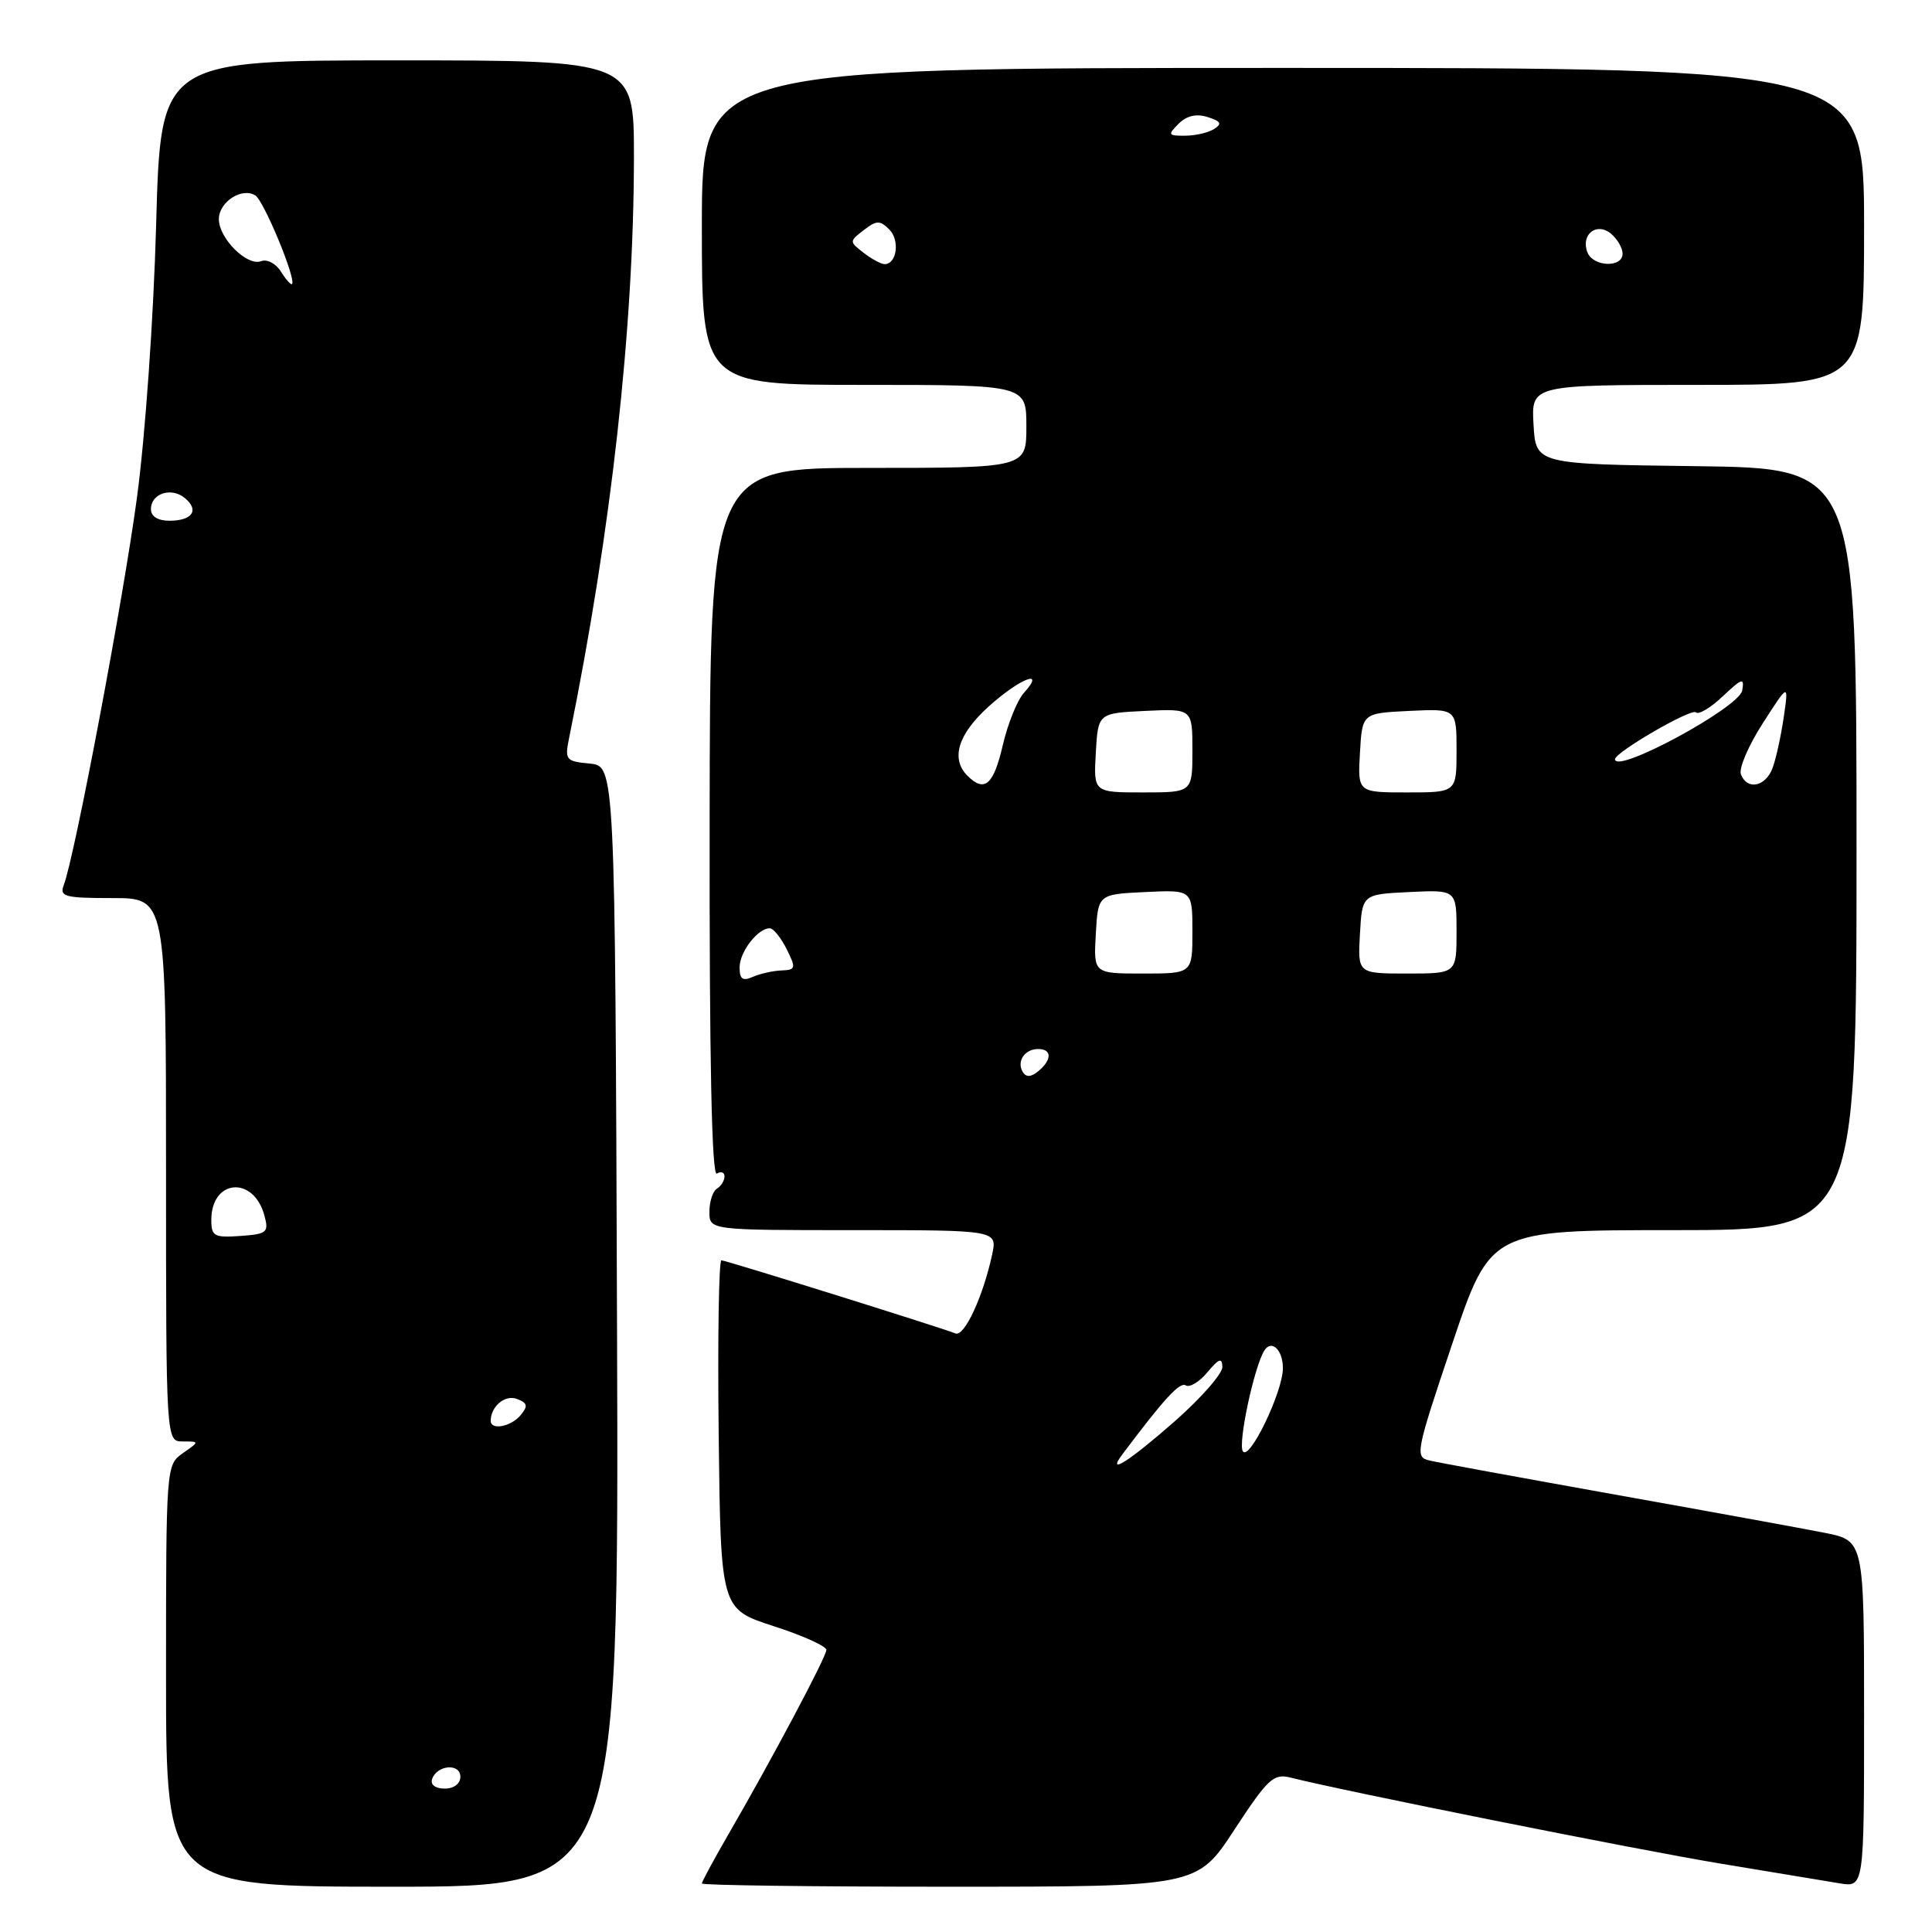 <?xml version="1.0" encoding="UTF-8" standalone="no"?>
<!DOCTYPE svg PUBLIC "-//W3C//DTD SVG 1.1//EN" "http://www.w3.org/Graphics/SVG/1.1/DTD/svg11.dtd" >
<svg xmlns="http://www.w3.org/2000/svg" xmlns:xlink="http://www.w3.org/1999/xlink" version="1.1" viewBox="0 0 256 256">
 <g >
 <path fill="currentColor"
d=" M 81.76 175.75 C 81.50 101.50 81.50 101.50 78.14 101.18 C 74.94 100.87 74.81 100.71 75.43 97.68 C 81.00 70.30 83.99 43.42 84.00 20.75 C 84.00 8.00 84.00 8.00 52.65 8.00 C 21.29 8.00 21.29 8.00 20.69 29.75 C 20.35 42.09 19.25 57.77 18.14 66.00 C 16.30 79.62 9.90 113.48 8.45 117.28 C 7.86 118.81 8.58 119.00 14.89 119.00 C 22.00 119.00 22.00 119.00 22.00 155.00 C 22.00 191.00 22.00 191.00 24.22 191.00 C 26.45 191.00 26.45 191.00 24.22 192.56 C 22.02 194.10 22.00 194.31 22.00 222.06 C 22.00 250.00 22.00 250.00 52.01 250.00 C 82.01 250.00 82.01 250.00 81.76 175.75 Z  M 163.56 242.45 C 168.00 235.68 168.75 234.97 171.00 235.54 C 178.17 237.35 217.15 245.15 228.00 246.94 C 234.88 248.07 241.96 249.25 243.75 249.55 C 247.00 250.09 247.00 250.09 247.00 227.12 C 247.00 204.14 247.00 204.14 241.75 203.10 C 238.86 202.53 226.38 200.25 214.00 198.04 C 201.62 195.82 190.57 193.80 189.44 193.53 C 187.46 193.08 187.57 192.51 192.44 178.03 C 197.50 163.00 197.50 163.00 221.75 163.00 C 246.00 163.00 246.00 163.00 246.00 112.52 C 246.00 62.04 246.00 62.04 224.75 61.77 C 203.50 61.50 203.50 61.50 203.20 56.25 C 202.90 51.00 202.90 51.00 224.95 51.00 C 247.00 51.00 247.00 51.00 247.00 30.00 C 247.00 9.00 247.00 9.00 170.00 9.00 C 93.00 9.00 93.00 9.00 93.00 30.00 C 93.00 51.00 93.00 51.00 114.50 51.00 C 136.00 51.00 136.00 51.00 136.00 56.50 C 136.00 62.00 136.00 62.00 115.04 62.00 C 94.08 62.00 94.08 62.00 94.03 109.07 C 93.99 140.56 94.31 155.93 94.99 155.51 C 95.54 155.16 96.00 155.33 96.00 155.88 C 96.00 156.43 95.55 157.16 95.00 157.50 C 94.45 157.84 94.00 159.22 94.00 160.56 C 94.00 163.00 94.00 163.00 113.08 163.00 C 132.16 163.00 132.16 163.00 131.46 166.25 C 130.26 171.81 127.79 177.13 126.62 176.69 C 124.02 175.70 96.17 167.00 95.59 167.00 C 95.25 167.00 95.08 177.39 95.23 190.10 C 95.50 213.20 95.50 213.20 102.50 215.47 C 106.35 216.71 109.50 218.13 109.50 218.62 C 109.50 219.53 102.24 233.19 96.37 243.32 C 94.52 246.52 93.00 249.34 93.00 249.57 C 93.00 249.81 107.77 250.00 125.81 250.00 C 158.63 250.00 158.63 250.00 163.56 242.45 Z  M 57.25 235.75 C 57.88 233.86 61.00 233.59 61.00 235.43 C 61.00 236.35 60.15 237.00 58.92 237.00 C 57.69 237.00 57.01 236.48 57.25 235.75 Z  M 65.02 188.25 C 65.05 186.32 66.94 184.76 68.51 185.37 C 69.90 185.90 69.99 186.30 68.99 187.51 C 67.71 189.06 64.99 189.56 65.02 188.25 Z  M 28.00 161.65 C 28.00 156.22 33.62 155.76 35.04 161.08 C 35.64 163.30 35.38 163.52 31.85 163.77 C 28.38 164.02 28.00 163.81 28.00 161.65 Z  M 20.00 67.47 C 20.00 65.38 22.70 64.50 24.50 66.00 C 26.44 67.61 25.49 69.00 22.44 69.00 C 20.92 69.00 20.00 68.43 20.00 67.47 Z  M 37.22 35.98 C 36.56 34.92 35.38 34.30 34.59 34.61 C 32.74 35.31 29.00 31.58 29.00 29.04 C 29.00 26.76 32.04 24.79 33.83 25.89 C 34.96 26.59 39.29 37.04 38.69 37.64 C 38.55 37.79 37.88 37.04 37.22 35.98 Z  M 148.69 192.75 C 154.26 185.33 156.32 183.08 157.12 183.57 C 157.63 183.89 158.93 183.11 159.99 181.83 C 161.51 180.01 161.94 179.85 161.97 181.13 C 161.99 182.02 159.12 185.29 155.60 188.38 C 149.57 193.67 146.59 195.56 148.69 192.75 Z  M 164.68 192.30 C 164.02 191.23 166.17 181.16 167.52 178.97 C 168.48 177.42 170.00 178.87 169.99 181.31 C 169.97 184.47 165.53 193.66 164.68 192.30 Z  M 135.53 142.05 C 134.67 140.65 135.77 139.00 137.56 139.00 C 139.40 139.00 139.41 140.42 137.59 141.93 C 136.62 142.73 135.97 142.77 135.53 142.05 Z  M 98.00 128.18 C 98.00 126.13 100.41 123.00 102.00 123.00 C 102.47 123.00 103.47 124.24 104.23 125.75 C 105.50 128.30 105.45 128.51 103.55 128.59 C 102.42 128.63 100.71 129.02 99.75 129.44 C 98.40 130.04 98.00 129.74 98.00 128.18 Z  M 145.20 123.75 C 145.50 118.50 145.50 118.50 151.75 118.20 C 158.00 117.90 158.00 117.90 158.00 123.45 C 158.00 129.00 158.00 129.00 151.45 129.00 C 144.90 129.00 144.90 129.00 145.20 123.75 Z  M 180.20 123.75 C 180.50 118.50 180.50 118.50 186.75 118.20 C 193.00 117.90 193.00 117.90 193.00 123.45 C 193.00 129.00 193.00 129.00 186.45 129.00 C 179.90 129.00 179.90 129.00 180.20 123.75 Z  M 145.20 99.75 C 145.50 94.50 145.50 94.50 151.75 94.20 C 158.00 93.90 158.00 93.90 158.00 99.45 C 158.00 105.00 158.00 105.00 151.45 105.00 C 144.90 105.00 144.90 105.00 145.20 99.75 Z  M 180.20 99.75 C 180.50 94.50 180.50 94.50 186.75 94.20 C 193.00 93.90 193.00 93.90 193.00 99.45 C 193.00 105.00 193.00 105.00 186.45 105.00 C 179.90 105.00 179.90 105.00 180.20 99.75 Z  M 128.20 102.80 C 125.94 100.54 126.93 97.29 131.00 93.62 C 135.13 89.89 138.65 88.52 135.68 91.80 C 134.79 92.78 133.52 95.93 132.86 98.80 C 131.65 104.01 130.45 105.05 128.20 102.80 Z  M 230.68 102.60 C 230.38 101.82 231.68 98.79 233.57 95.85 C 237.01 90.50 237.01 90.50 236.36 95.00 C 236.00 97.47 235.34 100.51 234.88 101.75 C 233.95 104.26 231.50 104.75 230.68 102.60 Z  M 214.00 100.60 C 214.00 99.68 224.13 93.80 224.72 94.39 C 225.07 94.74 226.68 93.78 228.28 92.26 C 230.85 89.84 231.16 89.75 230.85 91.50 C 230.45 93.76 214.00 102.65 214.00 100.60 Z  M 114.44 33.50 C 112.52 32.02 112.52 31.98 114.45 30.49 C 116.15 29.18 116.60 29.17 117.84 30.41 C 119.26 31.83 118.84 35.00 117.22 35.00 C 116.76 35.00 115.51 34.33 114.44 33.50 Z  M 210.34 33.43 C 209.43 31.07 211.56 29.39 213.46 30.96 C 214.31 31.67 215.00 32.86 215.00 33.62 C 215.00 35.52 211.08 35.36 210.34 33.43 Z  M 156.17 16.40 C 157.24 15.33 158.52 15.03 160.02 15.51 C 161.77 16.06 161.96 16.41 160.88 17.09 C 160.12 17.58 158.39 17.98 157.04 17.98 C 154.78 18.00 154.70 17.87 156.17 16.40 Z "/>
</g>
</svg>